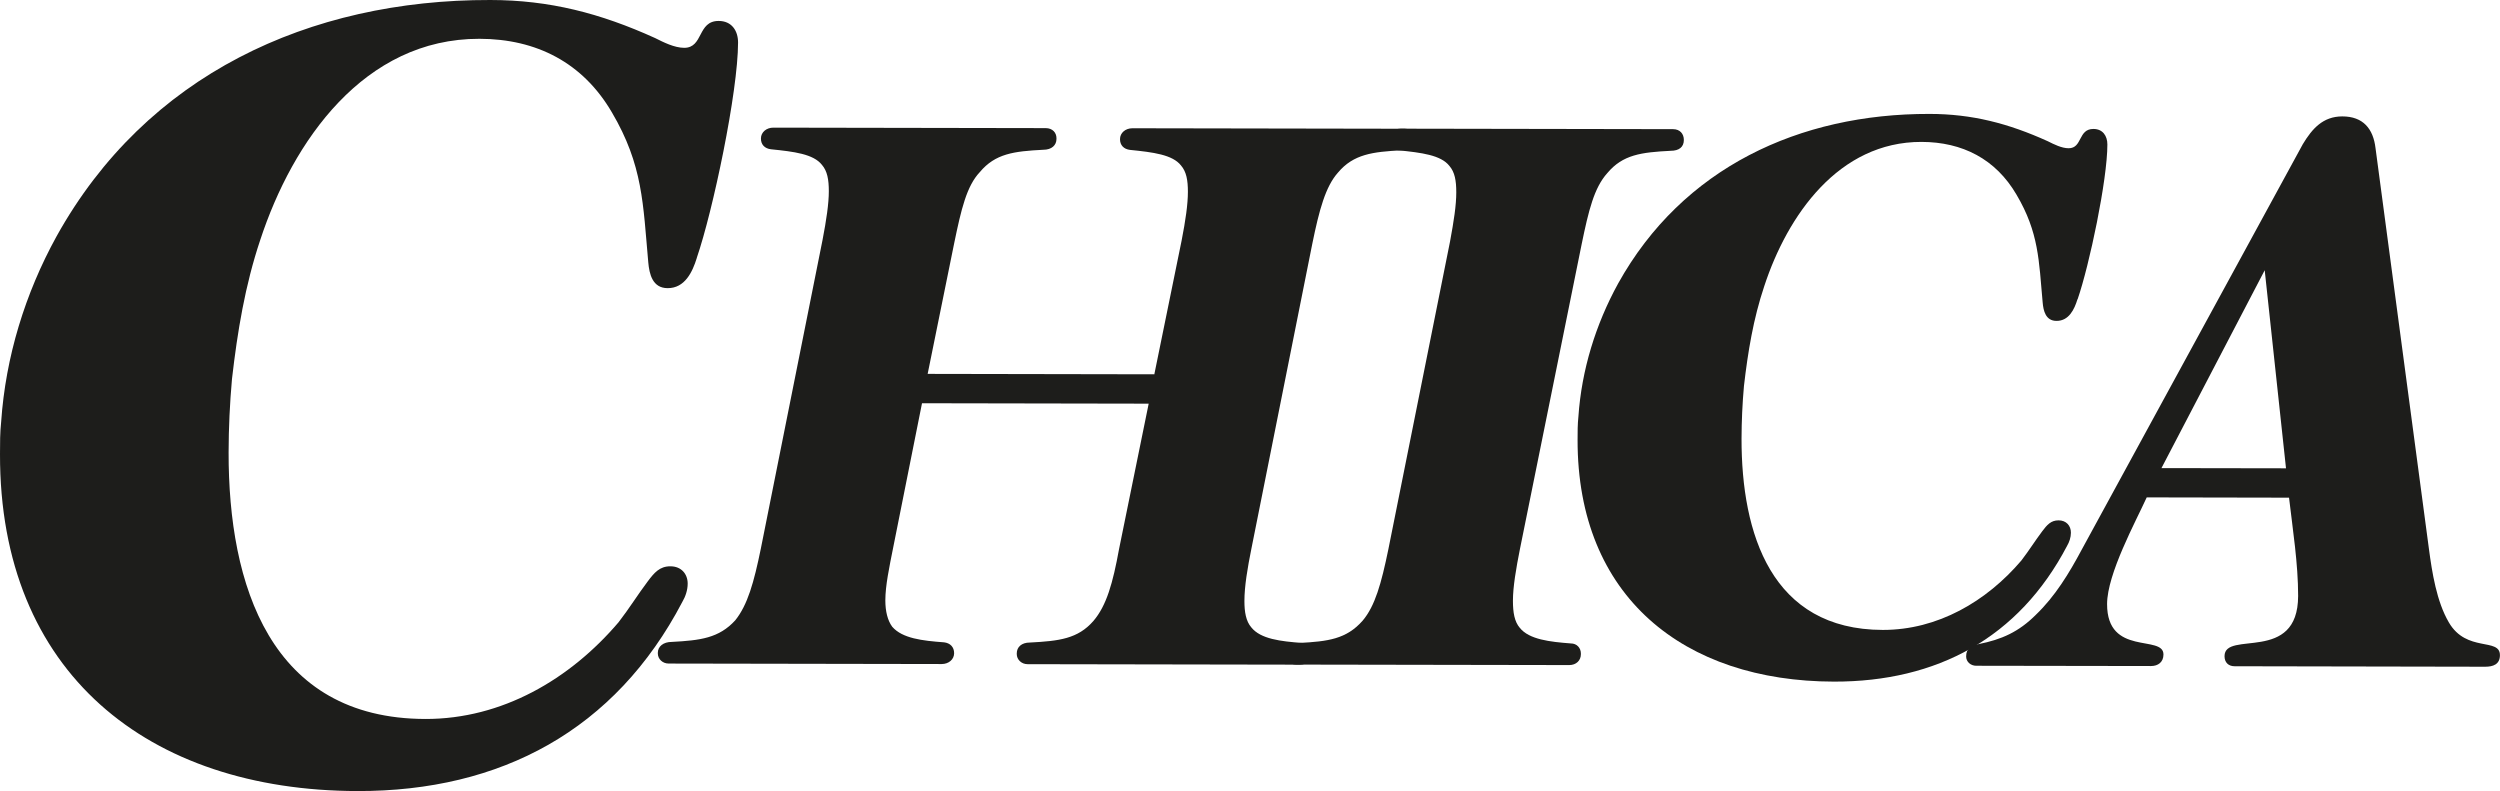 <?xml version="1.0" encoding="UTF-8"?><svg id="Camada_2" xmlns="http://www.w3.org/2000/svg" viewBox="0 0 362.74 114.77"><defs><style>.cls-1{fill:#1d1d1b;}</style></defs><g id="Camada_1-2"><g><path class="cls-1" d="M101.1,37.44c-.63,2.03-1.73,4.38-4.23,4.37-2.19,0-2.66-2.04-2.81-3.76-.76-8.45-.76-14.08-5.28-21.75-4.21-7.2-10.93-10.66-19.22-10.67-16.73-.03-27.08,14.81-31.8,29.19-2.2,6.56-3.31,13.29-4.1,20.17-.32,3.6-.48,7.04-.49,10.64-.03,19.24,6.03,38.65,28.56,38.69,11.1,.02,20.97-5.75,28.02-14.03,1.57-2.03,2.82-4.06,4.24-5.94,.94-1.25,1.72-2.19,3.29-2.18,1.56,0,2.5,1.1,2.5,2.51,0,.94-.32,1.88-.78,2.66-9.73,18.6-26.33,27.48-47.13,27.44C21.5,114.72-.06,97.63,0,65.88c0-1.56,0-3.13,.17-4.69,.64-9.38,3.47-18.61,8.03-26.89C21.21,10.86,44.85-.05,71.13,0c8.61,.01,15.95,1.91,23.92,5.52,1.25,.63,2.81,1.41,4.22,1.42,2.82,0,1.89-3.91,5.01-3.9,1.88,0,2.81,1.41,2.81,3.13-.01,7.2-3.64,24.4-6,31.28Z"/><path class="cls-1" d="M205.37,20.24c-.12,.9-.79,1.57-2.03,1.57-4.15,.22-6.96,.55-9.21,3.24-1.8,2.02-2.71,5.38-3.72,10.32l-8.83,44.21c-.57,2.81-1.02,5.5-1.02,7.63,0,1.57,.22,2.92,1,3.82,1.34,1.69,4.26,2.03,7.4,2.26,.9,.12,1.46,.68,1.45,1.58,0,.9-.79,1.57-1.8,1.57l-39.51-.07c-.9,0-1.57-.68-1.57-1.46v-.11c0-.9,.68-1.57,1.91-1.57,4.26-.22,6.96-.55,9.21-3.13,1.91-2.24,2.82-5.49,3.72-10.43l4.3-21.1-32.89-.06-4.19,20.98c-.56,2.81-1.13,5.5-1.13,7.63,0,1.57,.33,2.92,1,3.82,1.46,1.69,4.37,2.03,7.52,2.26,.9,.11,1.46,.68,1.46,1.58,0,.9-.79,1.57-1.8,1.57l-39.62-.07c-.9,0-1.57-.68-1.57-1.46v-.11c0-.9,.79-1.57,2.02-1.57,4.15-.22,6.85-.55,9.21-3.13,1.8-2.24,2.71-5.49,3.72-10.43l8.95-44.77c.56-2.92,.91-5.28,.91-7.07,0-1.68-.22-2.92-1-3.82-1.23-1.57-4.03-1.92-7.4-2.26-.9-.11-1.46-.68-1.45-1.57,0-.9,.79-1.57,1.8-1.57l39.51,.07c1.01,0,1.57,.67,1.57,1.46v.11c0,.9-.68,1.57-1.91,1.57-4.26,.22-6.96,.55-9.21,3.24-1.91,2.02-2.7,5.38-3.72,10.32l-3.85,18.96,32.89,.06,3.96-19.41c.57-2.92,.91-5.27,.91-7.07,0-1.69-.22-2.92-1-3.82-1.23-1.57-4.04-1.92-7.4-2.26-.9-.11-1.46-.68-1.45-1.57,0-.9,.79-1.57,1.8-1.57l39.51,.07c.9,0,1.57,.68,1.57,1.46v.11Z"/><path class="cls-1" d="M242.42,21.88c-4.27,.22-6.96,.55-9.21,3.24-1.91,2.13-2.7,5.38-3.72,10.32l-8.95,44.21c-.56,2.81-1.02,5.5-1.02,7.52,0,1.69,.22,3.03,1,3.93,1.35,1.69,4.37,2.03,7.4,2.26,.9,0,1.46,.68,1.46,1.46v.11c0,.9-.68,1.57-1.69,1.57l-39.63-.07c-.9,0-1.57-.68-1.57-1.57,0-.9,.79-1.57,2.02-1.57,4.16-.22,6.85-.55,9.21-3.24,1.8-2.13,2.7-5.38,3.72-10.32l8.95-44.66c.56-3.03,.91-5.27,.91-7.18,0-1.69-.22-2.92-1-3.82-1.23-1.57-4.04-1.92-7.4-2.26-.9-.11-1.46-.56-1.46-1.57,0-.9,.79-1.57,1.8-1.57l39.51,.07c1.01,0,1.57,.68,1.57,1.57,0,1.01-.68,1.57-1.91,1.57Z"/><path class="cls-1" d="M301.43,43.43c-.45,1.46-1.24,3.14-3.04,3.13-1.57,0-1.91-1.46-2.01-2.7-.55-6.06-.54-10.1-3.79-15.61-3.02-5.17-7.84-7.65-13.79-7.66-12.01-.02-19.44,10.63-22.82,20.95-1.58,4.71-2.37,9.54-2.94,14.47-.23,2.58-.34,5.05-.35,7.63-.02,13.81,4.33,27.73,20.49,27.76,7.97,.01,15.05-4.13,20.11-10.07,1.12-1.46,2.02-2.91,3.04-4.26,.68-.9,1.24-1.57,2.36-1.57,1.12,0,1.8,.79,1.79,1.8,0,.67-.23,1.35-.56,1.91-6.99,13.35-18.89,19.72-33.82,19.69-21.77-.04-37.24-12.3-37.2-35.09,0-1.12,0-2.25,.12-3.37,.46-6.73,2.49-13.35,5.76-19.3,9.35-16.82,26.31-24.65,45.17-24.61,6.17,0,11.45,1.37,17.17,3.96,.9,.45,2.02,1.02,3.03,1.02,2.02,0,1.35-2.81,3.6-2.8,1.35,0,2.02,1.01,2.02,2.25,0,5.16-2.61,17.5-4.31,22.44Z"/><path class="cls-1" d="M360.6,96.74l-36.37-.07c-.9,0-1.46-.56-1.46-1.46,0-3.82,10.66,1.14,10.68-8.74,0-4.71-.77-9.54-1.32-14.26l-20.65-.04c-1.58,3.48-5.75,11.1-5.75,15.48-.01,7.63,8.19,4.39,8.18,7.31,0,1.12-.79,1.68-1.8,1.68l-25.37-.04c-.79,0-1.46-.56-1.46-1.35,0-1.24,.79-1.57,1.8-1.79,3.37-.67,5.84-1.78,8.31-4.25,2.81-2.69,4.84-6.05,6.64-9.42l32.1-58.87c1.35-2.24,2.92-4.03,5.73-4.03,3.03,0,4.49,1.8,4.82,4.61l7.75,58.16c.45,3.37,1.11,7.63,2.9,10.67,2.57,4.38,7.4,2.15,7.4,4.73,0,1.35-1.01,1.68-2.14,1.68Zm-28.91-28.79l-3.09-28.74-14.98,28.71,18.07,.03Z"/></g></g></svg>